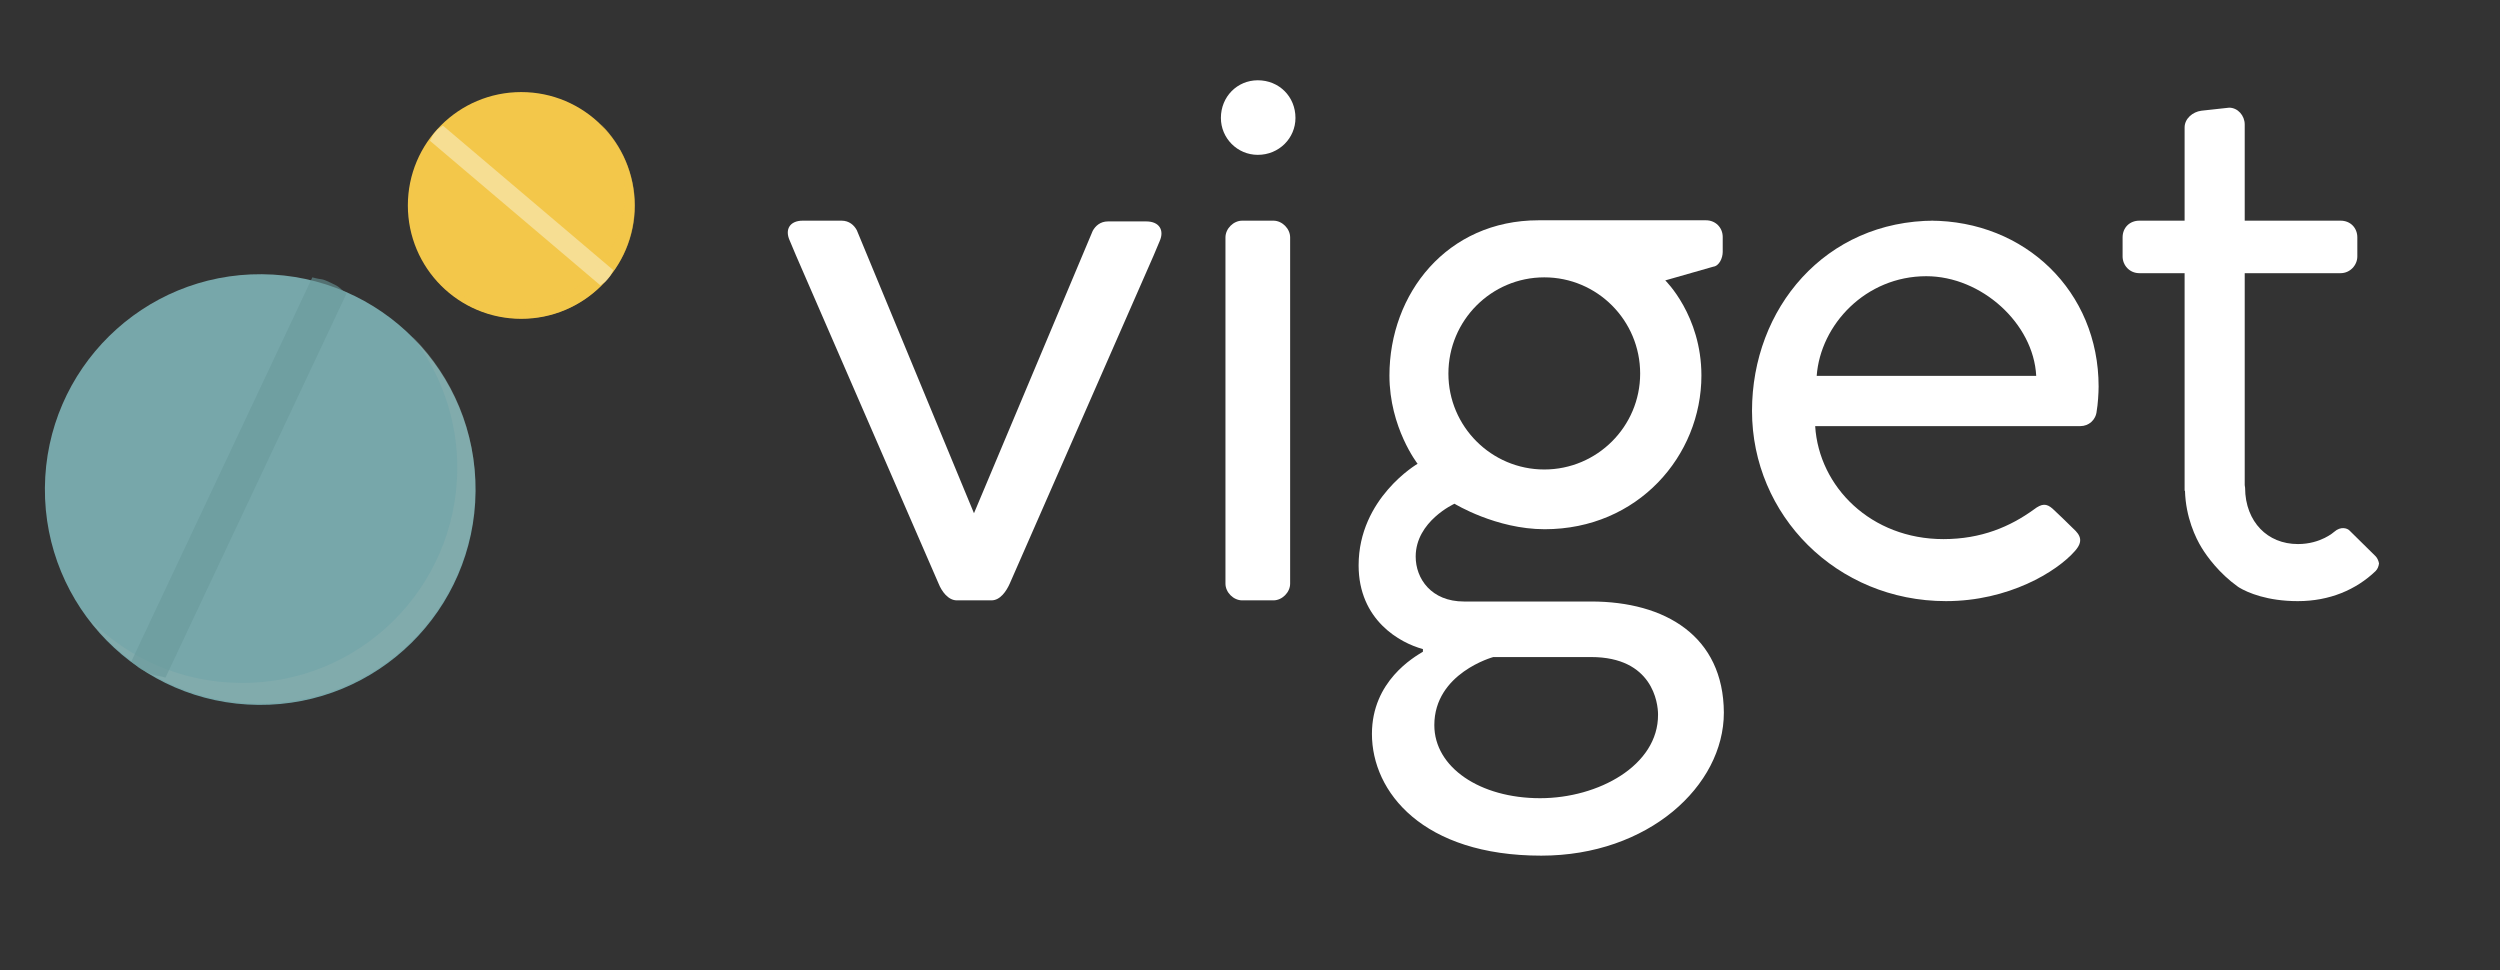 <svg enable-background="new 0 0 657.1 255" viewBox="0 0 657.1 255" xmlns="http://www.w3.org/2000/svg"><rect x="0" y="0" width="657.1" height="255" fill="#333333" stroke="none"/><circle cx="137" cy="54" fill="#f3c74a" r="29.8"/><path d="m158 32.7c3.9 5 6.3 11.4 6.3 18.3 0 16.4-13.3 29.8-29.8 29.8-8.2 0-15.6-3.3-20.9-8.6 5.4 7 13.9 11.5 23.5 11.5 16.4 0 29.8-13.3 29.8-29.8-.1-8.3-3.5-15.8-8.9-21.2z" fill="#f3c74a" opacity=".53"/><path d="m113 37 44.8 38c1.2-1 1-.5 2-1.7s.6-.9 1.4-2.3l-44.8-38c-1.2 1-1 .5-2 1.7-1.1 1.3-.6 1-1.4 2.3z" fill="#f8eec8" opacity=".58"/><ellipse cx="68.4" cy="128.6" fill="#77a7aa" rx="56.6" ry="56.6" transform="matrix(.008 -1 1 .008 -60.747 196.047)"/><path d="m108.5 88.5c7.4 9.7 11.8 21.8 11.7 34.9-.3 31.3-25.8 56.4-57 56.1-15.5-.1-29.5-6.5-39.7-16.7 10.2 13.3 26.3 22 44.4 22.1 31.3.3 56.8-24.9 57-56.1.2-15.7-6.1-29.9-16.4-40.3z" fill="#9fb7b2" opacity=".26"/><path d="m82.1 72.9-47.6 101c2.4 1.7 1.4 1.5 4.2 2.8s2 .6 4.8 1.4l47.6-101c-2.4-1.7-1.4-1.5-4.2-2.8-2.7-1.3-1.9-.6-4.8-1.4z" fill="#6a9a9b" opacity=".6"/><g fill="#fff"><path d="m322.1 62.4c0-2.3 2.1-4.4 4.4-4.4h8.2c2.3 0 4.4 2.1 4.4 4.4v91c0 2.3-2.1 4.4-4.4 4.4h-8.2c-2.3 0-4.4-2.1-4.4-4.4z"/><path d="m507.3 58c25 0 44.3 18.6 44.3 43.6 0 1.7-.2 4.8-.5 6.4-.2 2.4-2.1 4-4.3 4h-69.7c1 16 14.7 29.7 33.7 29.7 10 0 17.6-3.3 23.8-7.8 2.1-1.6 3.3-1.6 4.9-.2 1.7 1.6 3.7 3.5 5.4 5.2 2 1.8 2.7 3.4.5 5.9-4.8 5.5-17.5 13.2-33.9 13.2-28.8 0-51-22.6-51-50 0-26.9 19.2-50 48-50m26.7 40.8c-.7-13.8-14.4-26.2-28.9-26.2-15.9 0-27.8 12.7-28.8 26.2z"/><path d="m624.4 146.2-6.9-6.8c-.5-.5-2.2-1.2-4 .4 0 0-3.5 3.2-9.5 3.2-4.1 0-7.5-1.5-9.9-4s-4-6.2-4-10.8c0-.2-.1-.5-.1-.7v-55.7h25.2c2.5 0 4.4-2.1 4.4-4.4v-5c0-2.5-1.8-4.4-4.4-4.4h-25.2v-25.3c0-2.3-1.8-4.4-4.1-4.4l-7.3.8c-2.3.3-4.4 2.1-4.4 4.4v24.5h-11.9c-2.5 0-4.4 1.8-4.4 4.4v5c0 2.3 1.8 4.4 4.4 4.4h11.9v57.2h.1c.2 7 2.8 12.4 4.4 15 1.4 2.3 4.6 6.7 9.5 10.2.1.1.2.1.3.2 2.3 1.4 7.5 3.6 15.4 3.6h.1c8.3 0 15.3-3 20.4-7.9.5-.5.8-1.2.9-2-.1-.6-.4-1.4-.9-1.9"/><path d="m301.3 58.2h-9-1.1c-2 0-3.3 1.2-4 2.5l-31.2 74.2-30.8-74.4c-.7-1.3-2-2.5-4-2.5h-1.1-9.1c-3.4 0-4.8 2.3-3.4 5.3l1.6 3.8 37.5 86.3c.8 2 2.5 4.4 4.8 4.4h9.1c2.3 0 3.9-2.4 4.8-4.4l37.8-86.2 1.6-3.8c1.3-2.9-.1-5.2-3.5-5.2"/><path d="m418.2 158.1h-33.4c-8.6 0-12.7-6-12.7-11.8 0-9.3 10.2-13.9 10.2-13.9s10.9 6.7 23.7 6.7c24.5 0 41.2-19.3 41.2-40.4 0-15.8-9.5-25-9.5-25l12.6-3.6c1.6-.2 2.5-2.3 2.5-3.9v-3.9c0-2.5-1.9-4.4-4.4-4.4h-44c-24.1 0-39.2 19.3-39.2 40.8 0 13.7 7.4 23.2 7.4 23.2s-15.5 9-15.5 26.7c0 14.4 10.9 20.4 16.9 22v.7c-2.3 1.4-13.4 7.7-13.4 21.6 0 15.3 13.4 32 44.5 32 28.1 0 48-18.3 48-37.6-.1-20.1-15.4-29.2-34.9-29.2m-12.3-85.2c13.9 0 25.2 11.3 25.2 25.3 0 13.9-11.3 25.2-25.2 25.2s-25.2-11.3-25.2-25.2c0-14 11.3-25.3 25.2-25.3zm-1.1 136.9c-15.8 0-27.8-8.1-27.8-19.2 0-13.7 15.5-17.9 15.5-17.9h25.7c16.2 0 17.6 12.1 17.6 15.1.1 13.4-15.7 22-31 22z"/><path d="m320.9 31c0-5.6 4.3-9.9 9.7-9.9 5.6 0 9.9 4.3 9.9 9.9 0 5.3-4.3 9.7-9.9 9.7-5.4 0-9.7-4.4-9.7-9.7"/></g></svg>